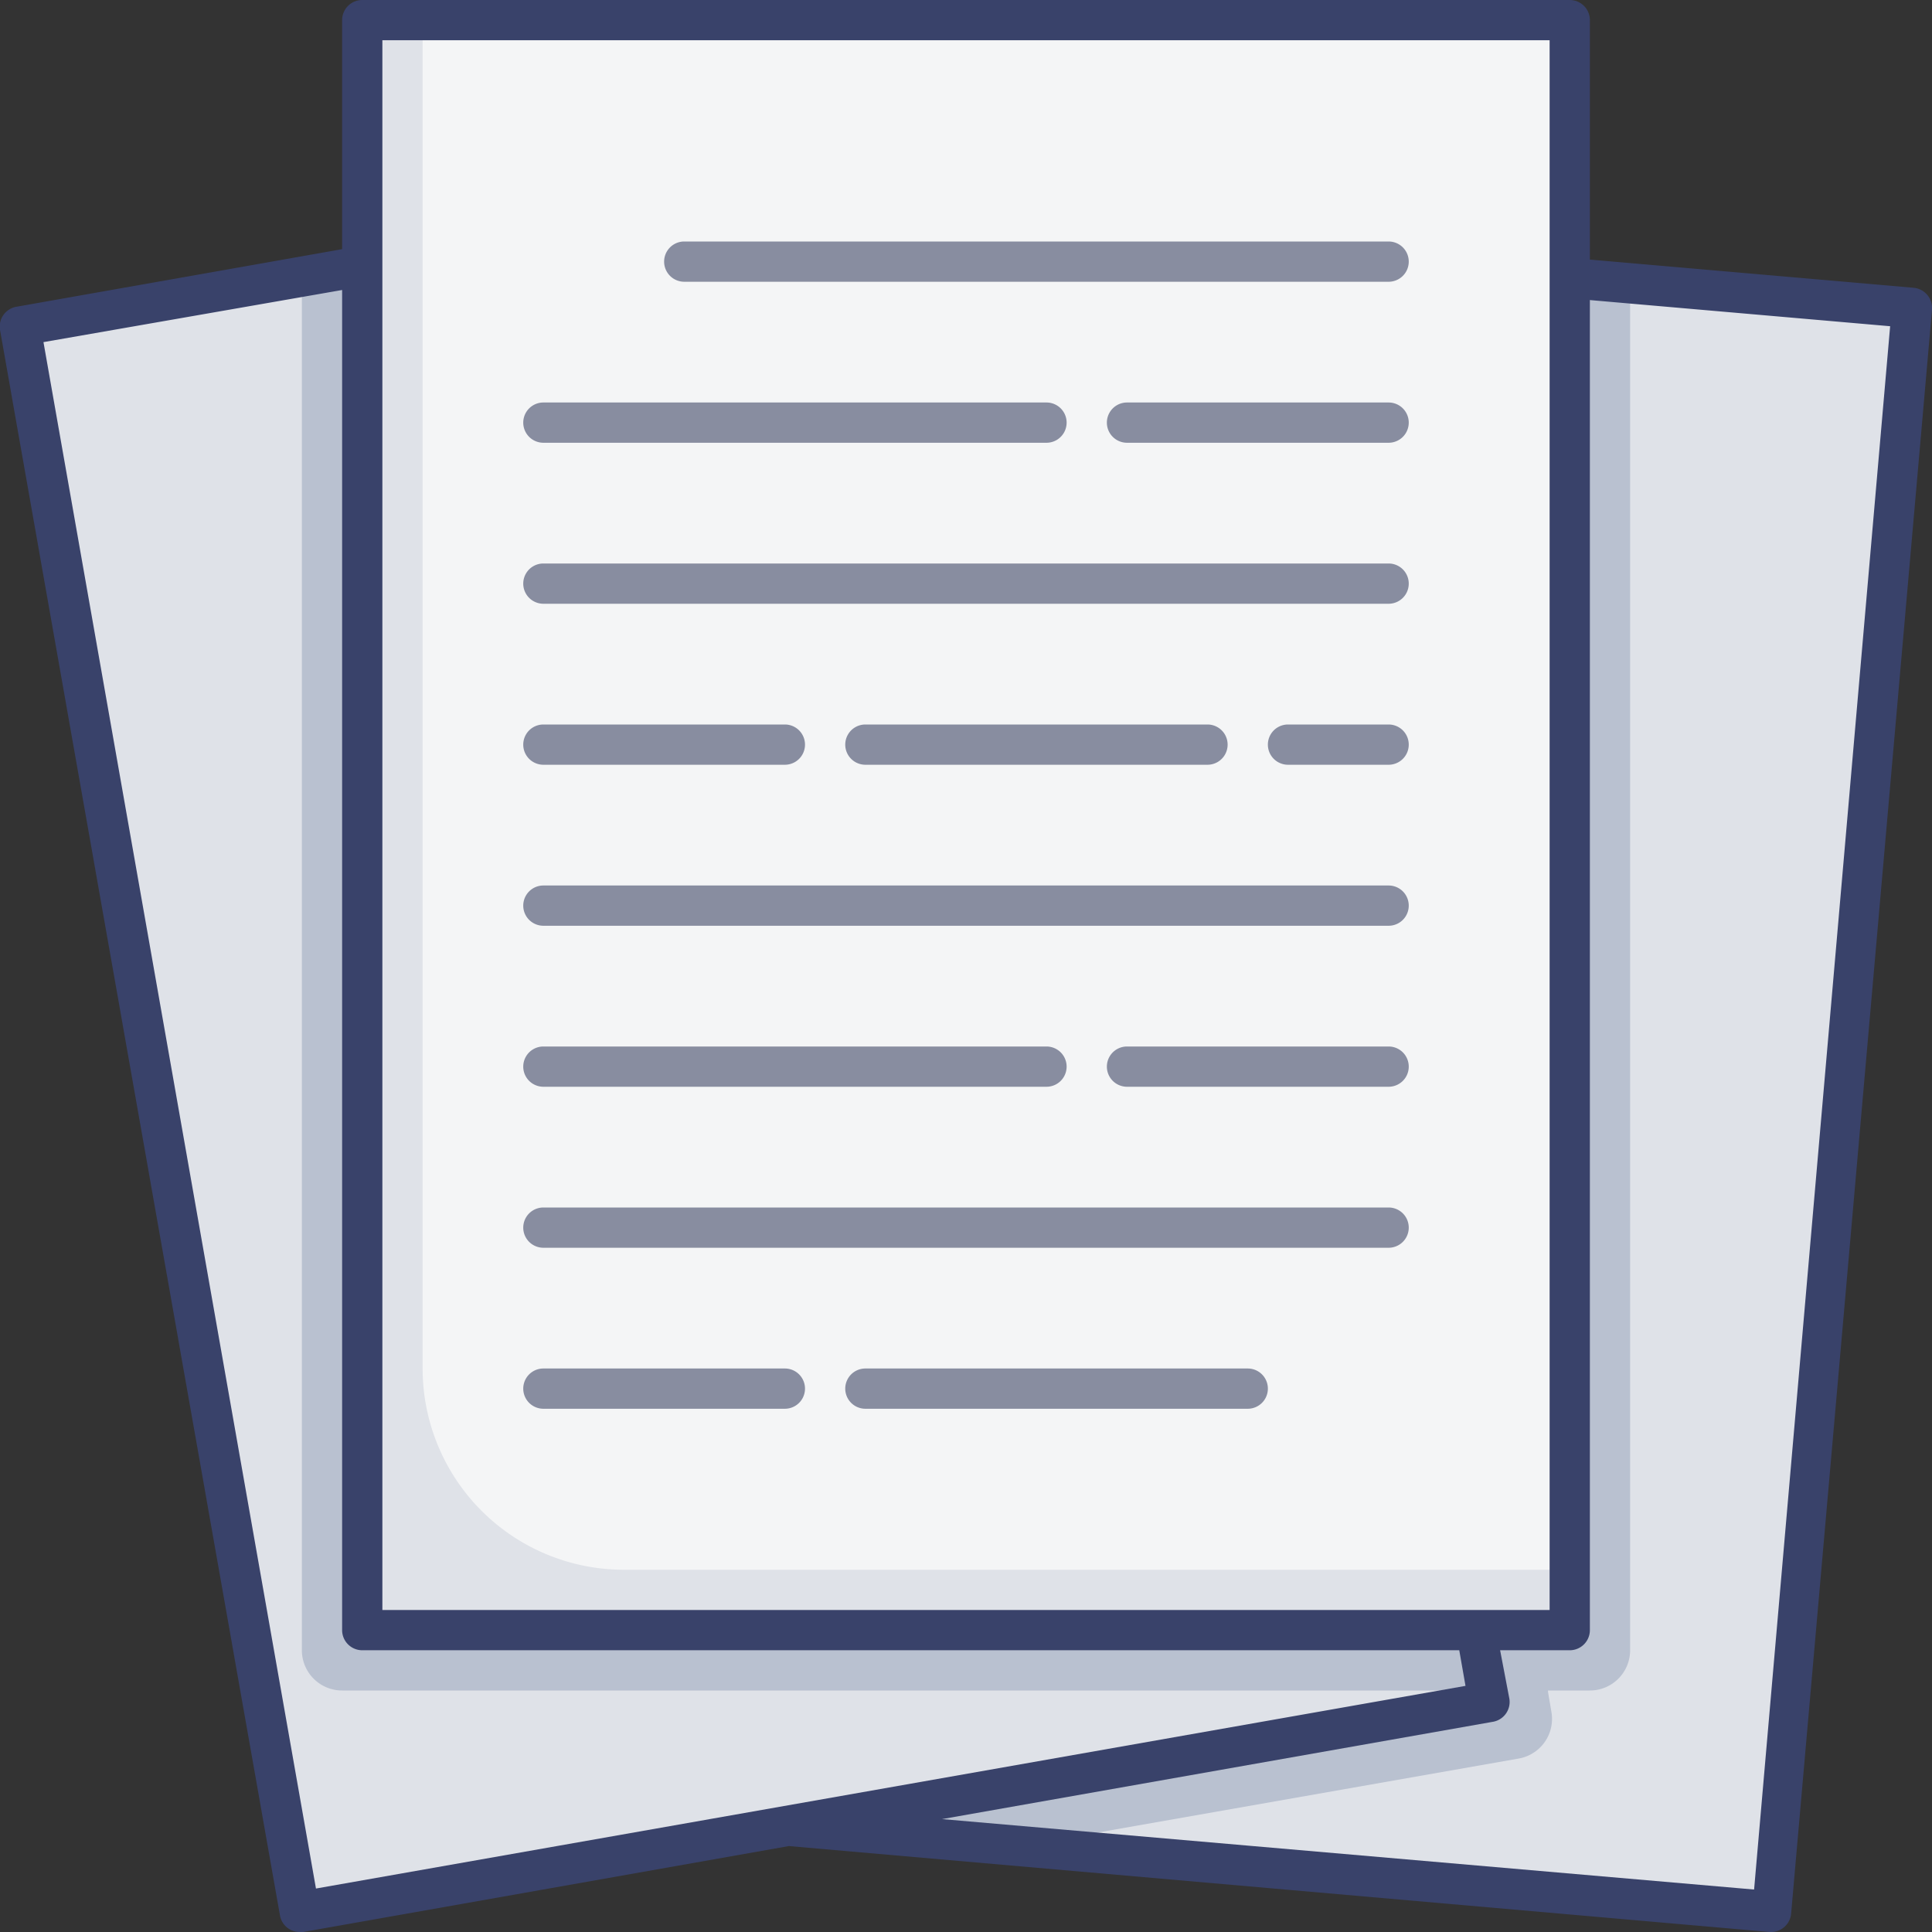 <svg xmlns="http://www.w3.org/2000/svg" id="Layer_1" data-name="Layer 1" viewBox="0 0 96 96"><rect x="0" y="0" width="96" height="96" fill="#333333" stroke="none"/><defs><style>.cls-1{fill:#dfe2e8}.cls-2{fill:#b9c1d0}.cls-3{fill:#f4f5f6}.cls-4{fill:#39426a}.cls-5{fill:#888da0}</style></defs><title>document, paper, page, writing, stationery, office, supplies</title><polygon points="95 15.3 88.03 95 50.72 91.73 39.15 90.72 78 13.82 81 14.08 95 15.3" class="cls-1"/><path d="M81,82a2,2,0,0,1-2,2H76.92l0,.07.17,1a2,2,0,0,1-1.62,2.31L50.72,91.73l-11.57-1L78,13.82l3,.26Z" class="cls-2"/><polygon points="73.98 84.58 14.89 95 1 16.22 15 13.75 18 13.22 73.35 81 73.88 84 73.98 84.58" class="cls-1"/><path d="M73.88,84H17a2,2,0,0,1-2-2V13.75l3-.53L73.35,81Z" class="cls-2"/><rect width="60" height="80" x="18" y="1" class="cls-1"/><path d="M78,1V78H31A10,10,0,0,1,21,68V1Z" class="cls-3"/><path d="M95.77,14.66a1,1,0,0,0-.68-.36L79,12.9V1a1,1,0,0,0-1-1H18a1,1,0,0,0-1,1V12.38L.83,15.24A1,1,0,0,0,0,16.39L13.91,95.17a1,1,0,0,0,.41.65,1,1,0,0,0,.57.18.47.47,0,0,0,.17,0L39.2,91.73,87.94,96H88a1,1,0,0,0,.64-.23,1,1,0,0,0,.36-.68l7-79.7A1,1,0,0,0,95.77,14.66ZM19,2H77V80H19ZM2.16,17,17,14.41V81a1,1,0,0,0,1,1H72.51l.31,1.77L15.7,93.84Zm85,76.89L46.81,90.39l27.34-4.83A1,1,0,0,0,75,84.41L74.54,82H78a1,1,0,0,0,1-1V14.91l14.92,1.3Z" class="cls-4"/><path d="M69,12H34a1,1,0,0,0,0,2H69a1,1,0,0,0,0-2Z" class="cls-5"/><path d="M69,20H56a1,1,0,0,0,0,2H69a1,1,0,0,0,0-2Z" class="cls-5"/><path d="M27,22H52a1,1,0,0,0,0-2H27a1,1,0,0,0,0,2Z" class="cls-5"/><path d="M69,28H27a1,1,0,0,0,0,2H69a1,1,0,0,0,0-2Z" class="cls-5"/><path d="M60,38a1,1,0,0,0,0-2H43a1,1,0,0,0,0,2Z" class="cls-5"/><path d="M69,36H64a1,1,0,0,0,0,2h5a1,1,0,0,0,0-2Z" class="cls-5"/><path d="M27,38H39a1,1,0,0,0,0-2H27a1,1,0,0,0,0,2Z" class="cls-5"/><path d="M69,44H27a1,1,0,0,0,0,2H69a1,1,0,0,0,0-2Z" class="cls-5"/><path d="M69,52H56a1,1,0,0,0,0,2H69a1,1,0,0,0,0-2Z" class="cls-5"/><path d="M27,54H52a1,1,0,0,0,0-2H27a1,1,0,0,0,0,2Z" class="cls-5"/><path d="M69,60H27a1,1,0,0,0,0,2H69a1,1,0,0,0,0-2Z" class="cls-5"/><path d="M62,68H43a1,1,0,0,0,0,2H62a1,1,0,0,0,0-2Z" class="cls-5"/><path d="M39,68H27a1,1,0,0,0,0,2H39a1,1,0,0,0,0-2Z" class="cls-5"/></svg>